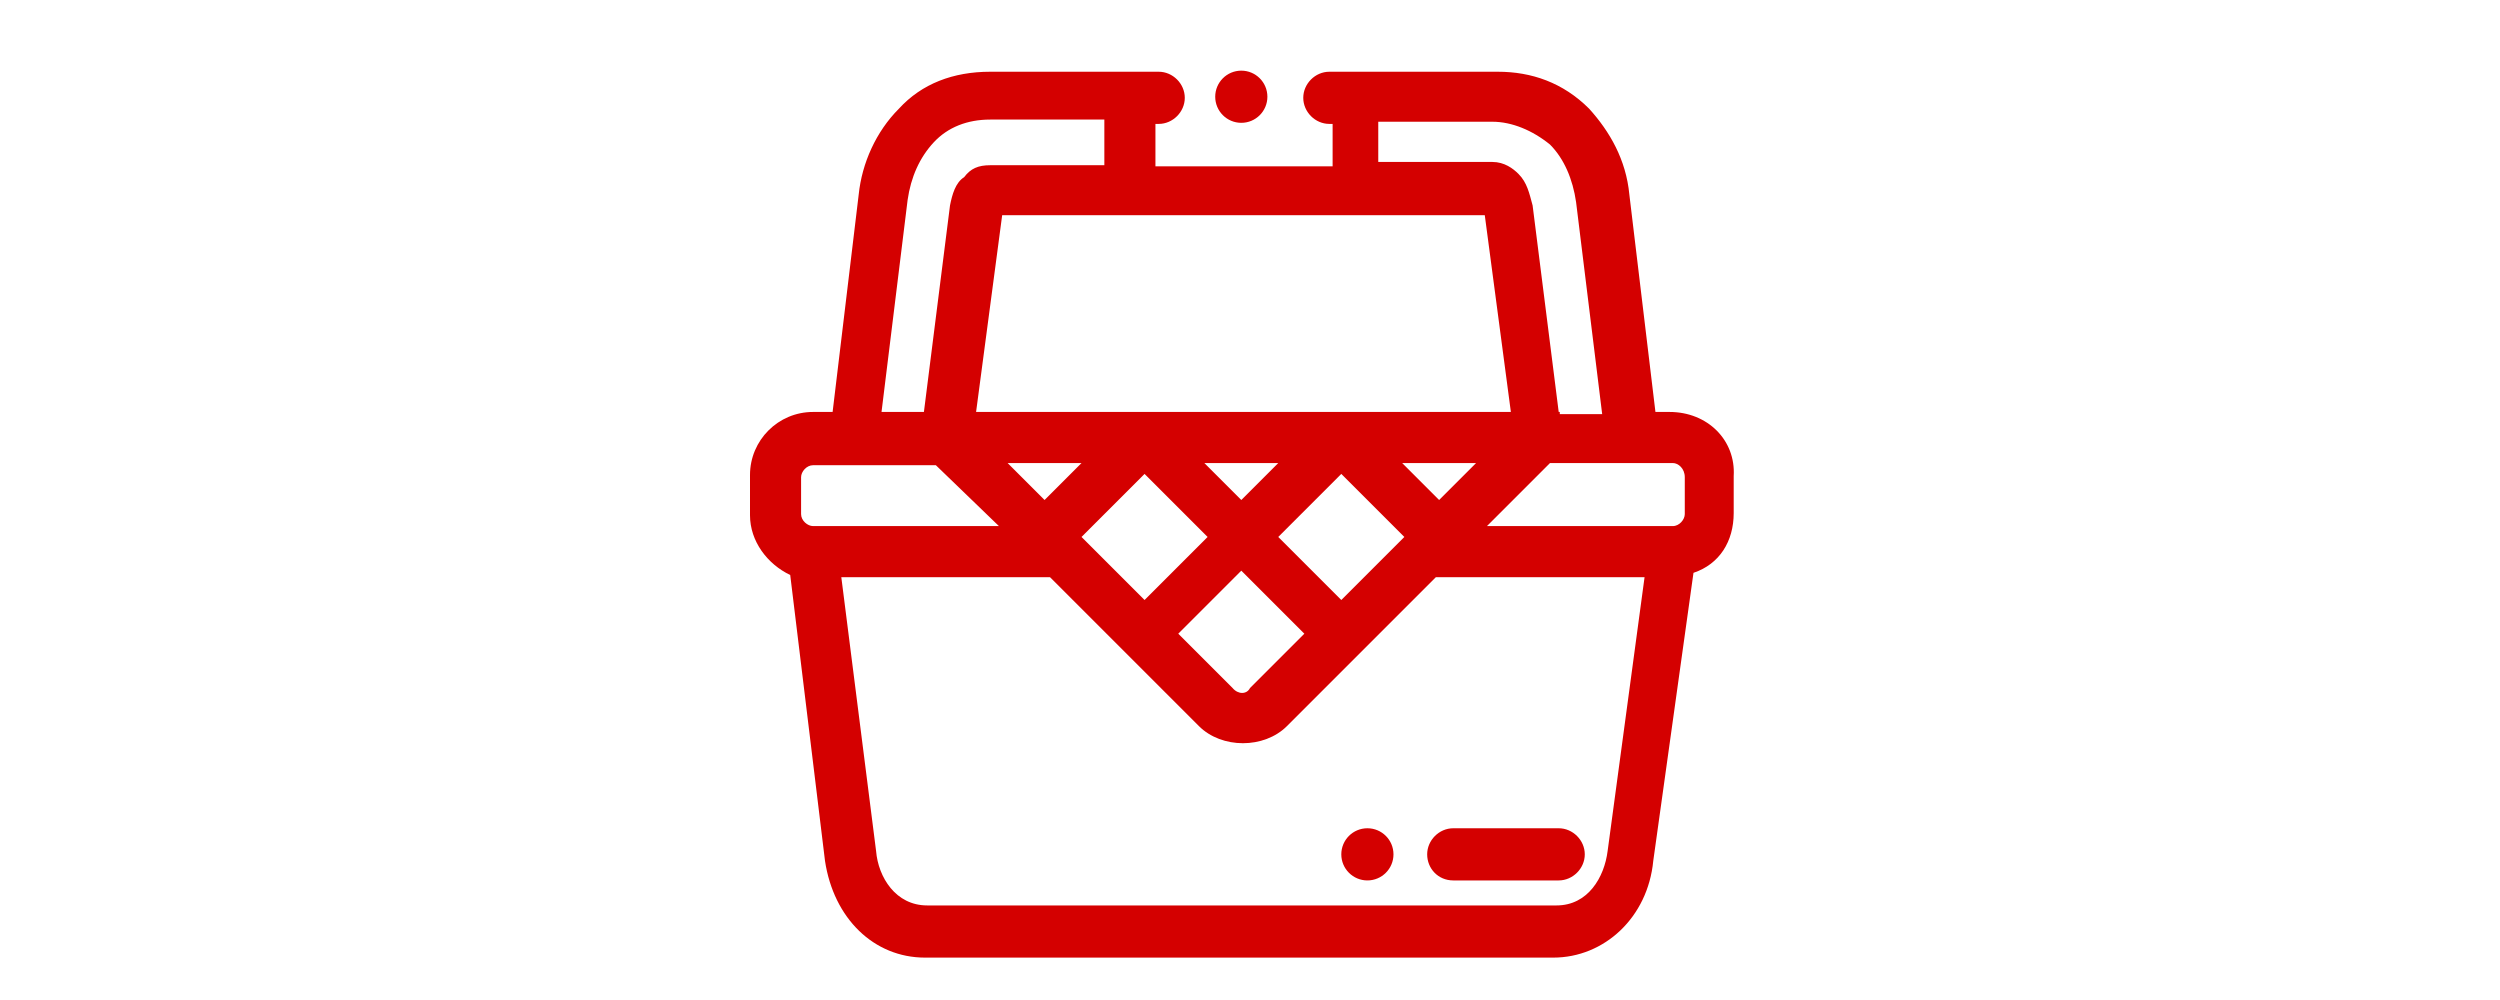 <?xml version="1.0" encoding="utf-8"?>
<!-- Generator: Adobe Illustrator 18.1.1, SVG Export Plug-In . SVG Version: 6.00 Build 0)  -->
<svg version="1.1" id="Layer_1" xmlns="http://www.w3.org/2000/svg" xmlns:xlink="http://www.w3.org/1999/xlink" x="0px" y="0px"
	 viewBox="0 0 230 92" enable-background="new 0 0 230 92" xml:space="preserve">
<g>
	<path fill="#D40000" d="M153.6,37.9h-1.3l-2.4-20c-0.3-3.2-1.8-5.8-3.7-7.9c-2.4-2.4-5.3-3.4-8.4-3.4h-15.5c-1.3,0-2.4,1.1-2.4,2.4
		s1.1,2.4,2.4,2.4h0.3v3.9h-16.3v-3.9h0.3c1.3,0,2.4-1.1,2.4-2.4s-1.1-2.4-2.4-2.4H91.1c-3.4,0-6.3,1.1-8.4,3.4
		c-2.1,2.1-3.4,5-3.7,7.9l-2.4,20h-1.8c-3.2,0-5.8,2.6-5.8,5.8v3.7c0,2.4,1.6,4.5,3.7,5.5l3.2,26.3c0.8,5.3,4.5,8.9,9.2,8.9h57.8
		c4.7,0,8.7-3.7,9.2-8.9l3.7-26.5c2.4-0.8,3.7-2.9,3.7-5.5v-3.4C159.7,40.5,157.1,37.9,153.6,37.9z M91.9,48.4H74.8
		c-0.5,0-1.1-0.5-1.1-1.1v-3.4c0-0.5,0.5-1.1,1.1-1.1h11.3L91.9,48.4z M99.5,42.6L96.1,46l-3.4-3.4H99.5z M99.5,49.4l5.8-5.8
		l5.8,5.8l-5.8,5.8L99.5,49.4z M110.8,42.6h6.8l-3.4,3.4L110.8,42.6z M113.4,63.3l-5-5l5.8-5.8l5.8,5.8l-5,5
		C114.7,63.9,113.9,63.9,113.4,63.3z M123.4,55.2l-5.8-5.8l5.8-5.8l5.8,5.8L123.4,55.2z M96.6,53.1l13.7,13.7c2.1,2.1,6,2.1,8.1,0
		l13.7-13.7h19.2l-3.4,25.2c-0.3,2.4-1.8,5-4.7,5H85.3c-2.9,0-4.5-2.6-4.7-5l-3.2-25.2C77.4,53.1,96.6,53.1,96.6,53.1z M135.8,42.6
		l-3.4,3.4l-3.4-3.4H135.8z M143.4,37.9L141,18.9c-0.3-1.1-0.5-2.1-1.3-2.9c-0.5-0.5-1.3-1.1-2.4-1.1h-10.5v-3.7h10.5
		c1.8,0,3.7,0.8,5.3,2.1c1.3,1.3,2.1,3.2,2.4,5.3l2.4,19.5h-3.9V37.9z M89.8,37.9l2.4-18.1h44.4l2.4,18.1H89.8z M101.6,15.2H91.1
		c-1.1,0-1.8,0.3-2.4,1.1c-0.8,0.5-1.1,1.6-1.3,2.6L85,37.9h-3.9l2.4-19.5c0.3-2.1,1.1-3.9,2.4-5.3S89,11,91.1,11h10.5V15.2z
		 M155,43.9v3.4c0,0.5-0.5,1.1-1.1,1.1h-17.1l5.8-5.8h11.3C154.4,42.6,155,43.1,155,43.9z"/>
	<path fill="#D40000" d="M133.7,81h9.7c1.3,0,2.4-1.1,2.4-2.4s-1.1-2.4-2.4-2.4h-9.7c-1.3,0-2.4,1.1-2.4,2.4S132.3,81,133.7,81z"/>
	<circle fill="#D40000" cx="125.8" cy="78.6" r="2.4"/>
	<circle fill="#D40000" cx="114.2" cy="8.9" r="2.4"/>
</g>
</svg>

